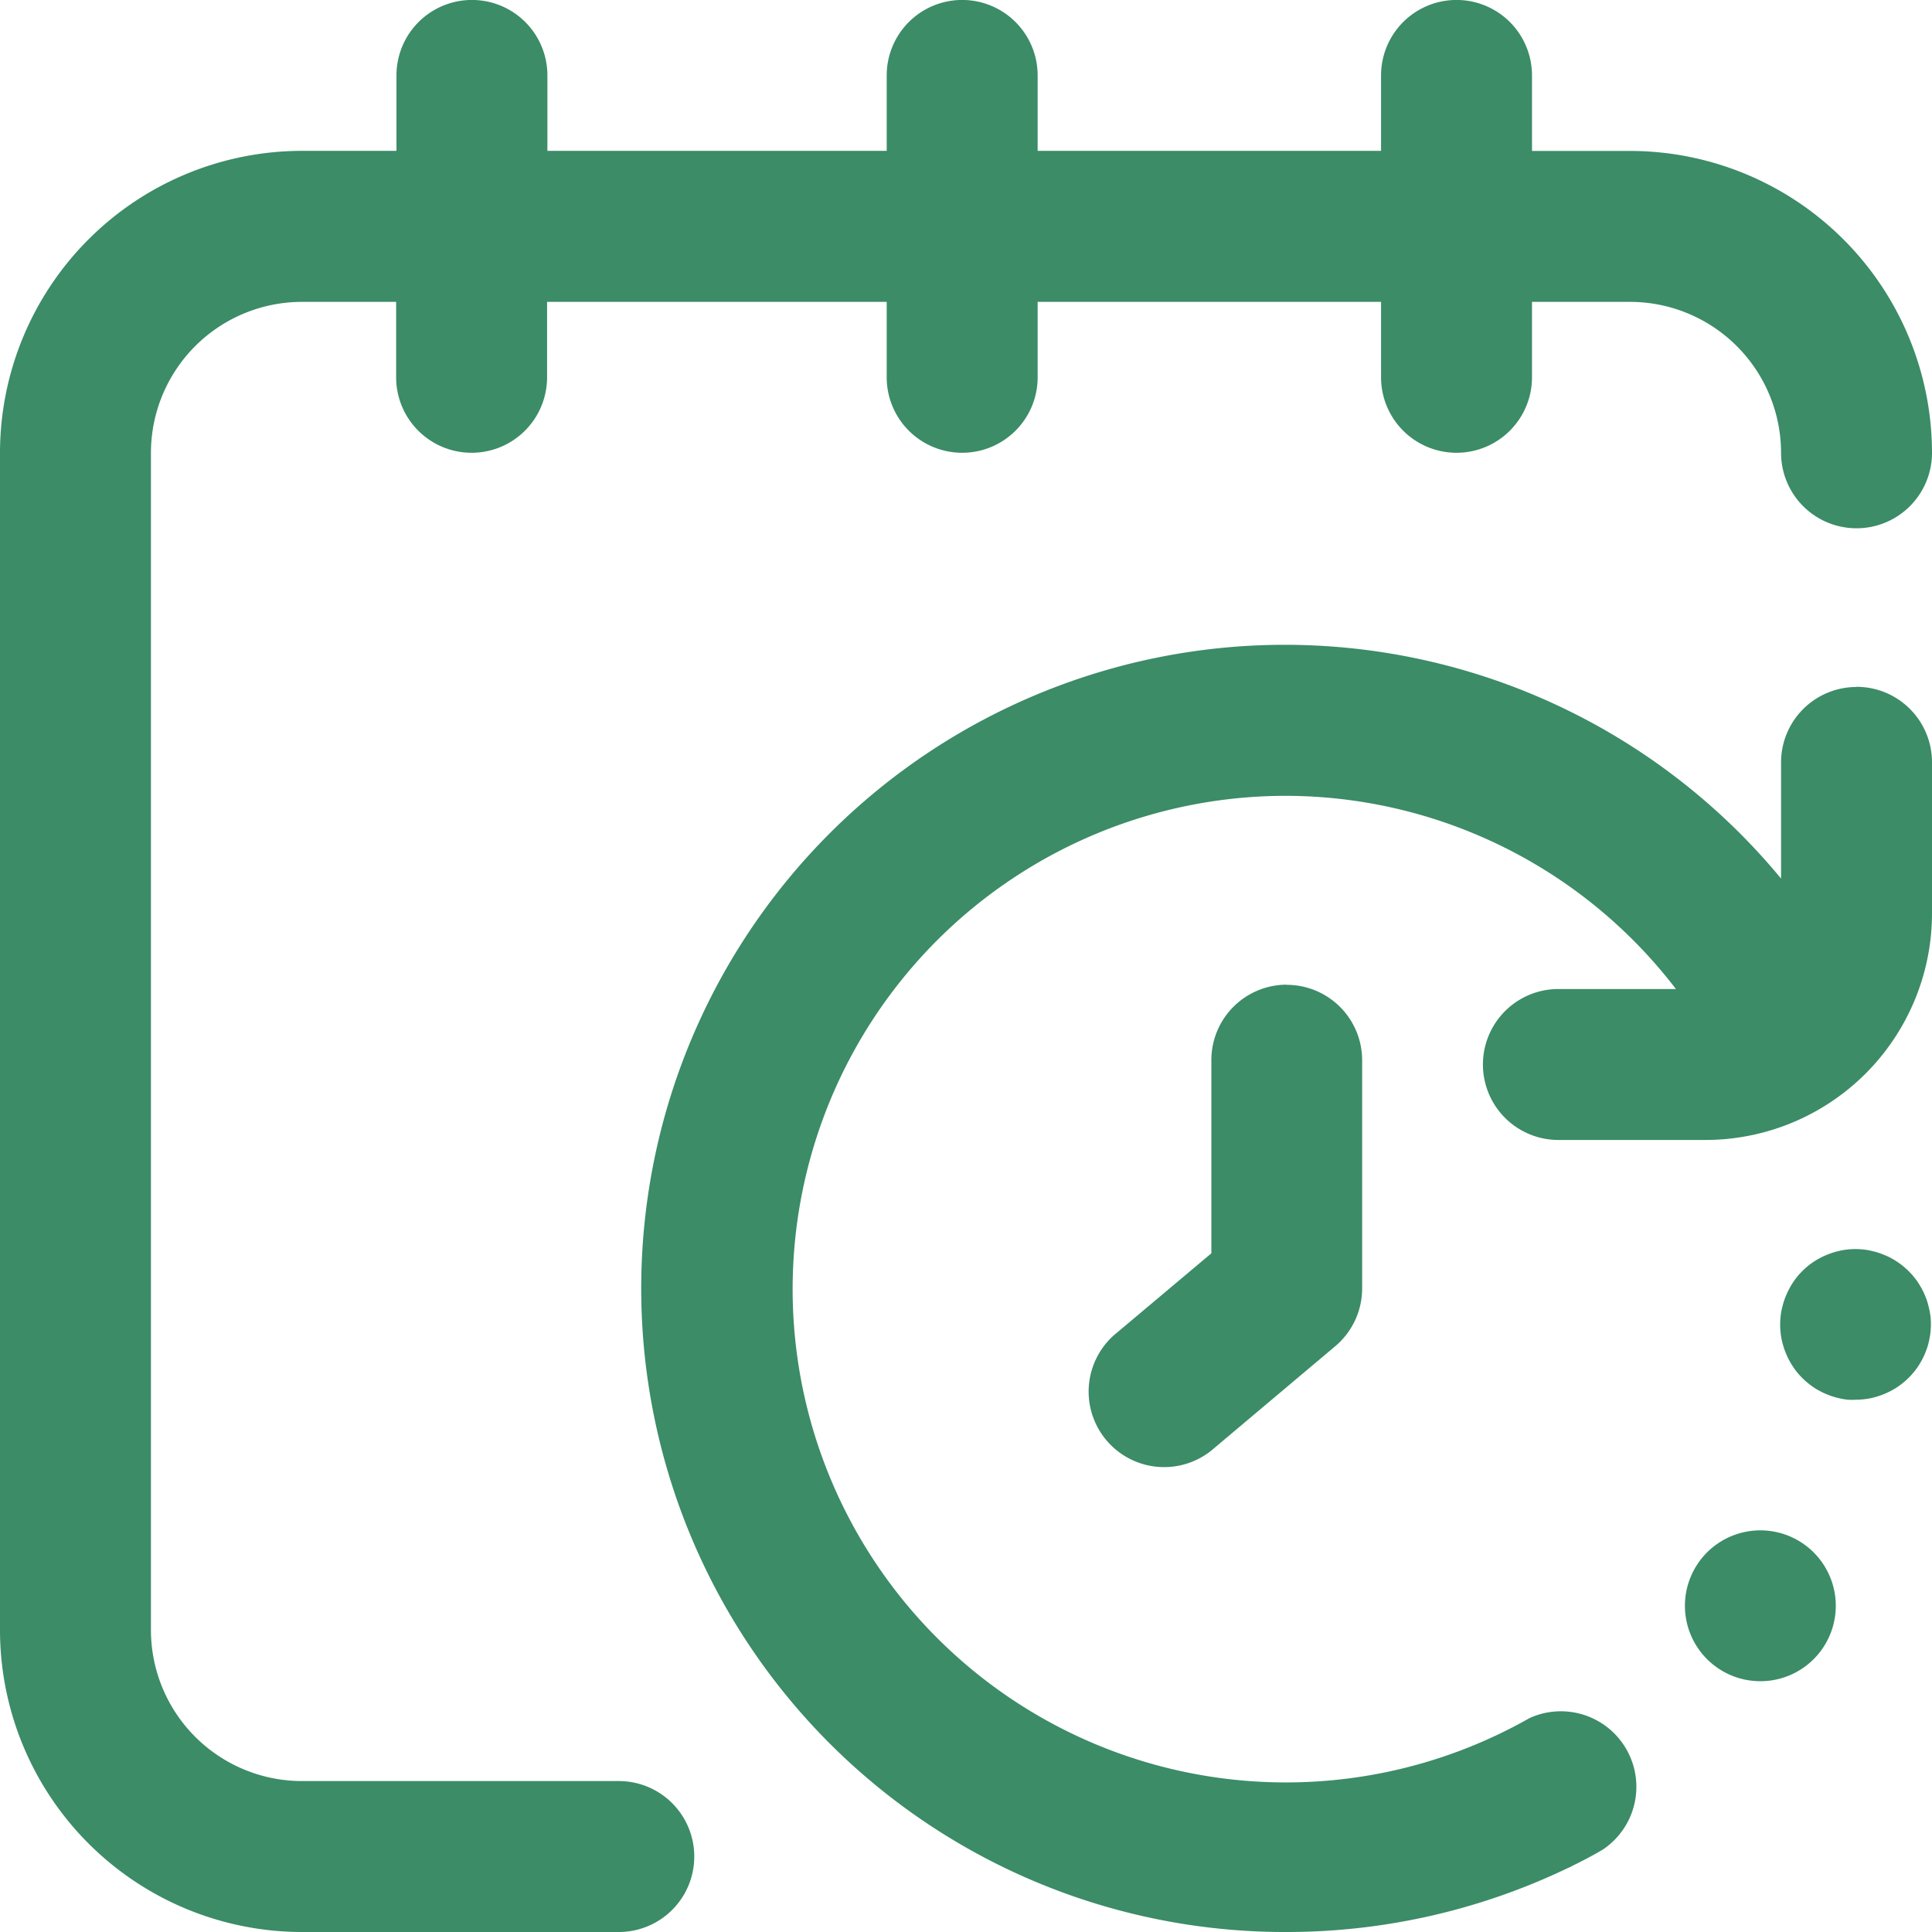 <svg id="time_picker" data-name="time picker" xmlns="http://www.w3.org/2000/svg" width="24" height="24" viewBox="0 0 24 24">
  <path id="Path_11370" data-name="Path 11370" d="M15.984,12.234a.937.937,0,0,1,.937.937v2.834a.938.938,0,0,1-.334.718l-1.5,1.263a.938.938,0,1,1-1.207-1.435l1.168-.982v-2.4a.937.937,0,0,1,.937-.937Zm7.078-3.7a.937.937,0,0,0-.937.938v1.442A7.995,7.995,0,1,0,15.984,24a8.073,8.073,0,0,0,3.483-.79l.055-.025.015-.009c.126-.062.251-.127.374-.2A.938.938,0,0,0,19,21.343,6.128,6.128,0,1,1,15.963,9.886a6.116,6.116,0,0,1,4.856,2.4h-1.46a.937.937,0,0,0,0,1.875h1.828A2.816,2.816,0,0,0,24,11.344V9.469a.937.937,0,0,0-.937-.937Zm-.67,10.637a.937.937,0,1,0,.253,1.3.937.937,0,0,0-.253-1.3Zm1.575-2.9c-.006-.03-.014-.06-.022-.089s-.019-.058-.031-.086a.907.907,0,0,0-.039-.083c-.015-.027-.03-.053-.047-.079a.879.879,0,0,0-.055-.074.925.925,0,0,0-.13-.13.859.859,0,0,0-.074-.055.9.9,0,0,0-.079-.047c-.027-.015-.055-.028-.083-.039s-.057-.022-.086-.031-.06-.016-.089-.023a.859.859,0,0,0-.091-.014.911.911,0,0,0-.184,0,.853.853,0,0,0-.091.014c-.03.006-.06.014-.089.023a.914.914,0,0,0-.086.031.857.857,0,0,0-.083.039.825.825,0,0,0-.079.047.782.782,0,0,0-.074.055.877.877,0,0,0-.068.062.85.85,0,0,0-.062.068.946.946,0,0,0-.1.153.907.907,0,0,0-.039.083c-.012.028-.022.057-.031.086s-.016.059-.023.089a.937.937,0,0,0,0,.367c.006.029.014.06.023.089s.019.058.031.086a.908.908,0,0,0,.039.083c.014.027.03.053.047.079a.873.873,0,0,0,.054.074.85.85,0,0,0,.062.068.877.877,0,0,0,.068.062.851.851,0,0,0,.074.055.825.825,0,0,0,.079.047.858.858,0,0,0,.083.039.913.913,0,0,0,.086.031c.029.009.059.016.089.023a.851.851,0,0,0,.091.014.865.865,0,0,0,.092,0,.966.966,0,0,0,.183-.018c.03-.006.06-.014.089-.023s.058-.019.086-.031.056-.025.083-.039a.9.9,0,0,0,.079-.047c.025-.017.051-.036.074-.055a.925.925,0,0,0,.13-.13.879.879,0,0,0,.055-.074c.017-.025.032-.052.047-.079a.908.908,0,0,0,.039-.083c.012-.028.022-.057.031-.086s.016-.06.022-.089a.928.928,0,0,0,.014-.276A.917.917,0,0,0,23.967,16.27ZM7.687,22.125H3.75A1.877,1.877,0,0,1,1.875,20.25V5.625A1.877,1.877,0,0,1,3.75,3.75H4.921v.937a.937.937,0,0,0,1.875,0V3.75h4.219v.937a.937.937,0,0,0,1.875,0V3.75h4.266v.937a.937.937,0,1,0,1.875,0V3.75H20.25a1.877,1.877,0,0,1,1.875,1.875.937.937,0,0,0,1.875,0,3.754,3.754,0,0,0-3.75-3.75H19.031V.937a.937.937,0,1,0-1.875,0v.937H12.89V.937a.937.937,0,0,0-1.875,0v.937H6.8V.937a.937.937,0,0,0-1.875,0v.937H3.75A3.754,3.754,0,0,0,0,5.625V20.25A3.754,3.754,0,0,0,3.75,24H7.687a.937.937,0,1,0,0-1.875Zm0,0" transform="translate(0)" fill="#3b8c67"/>
</svg>
